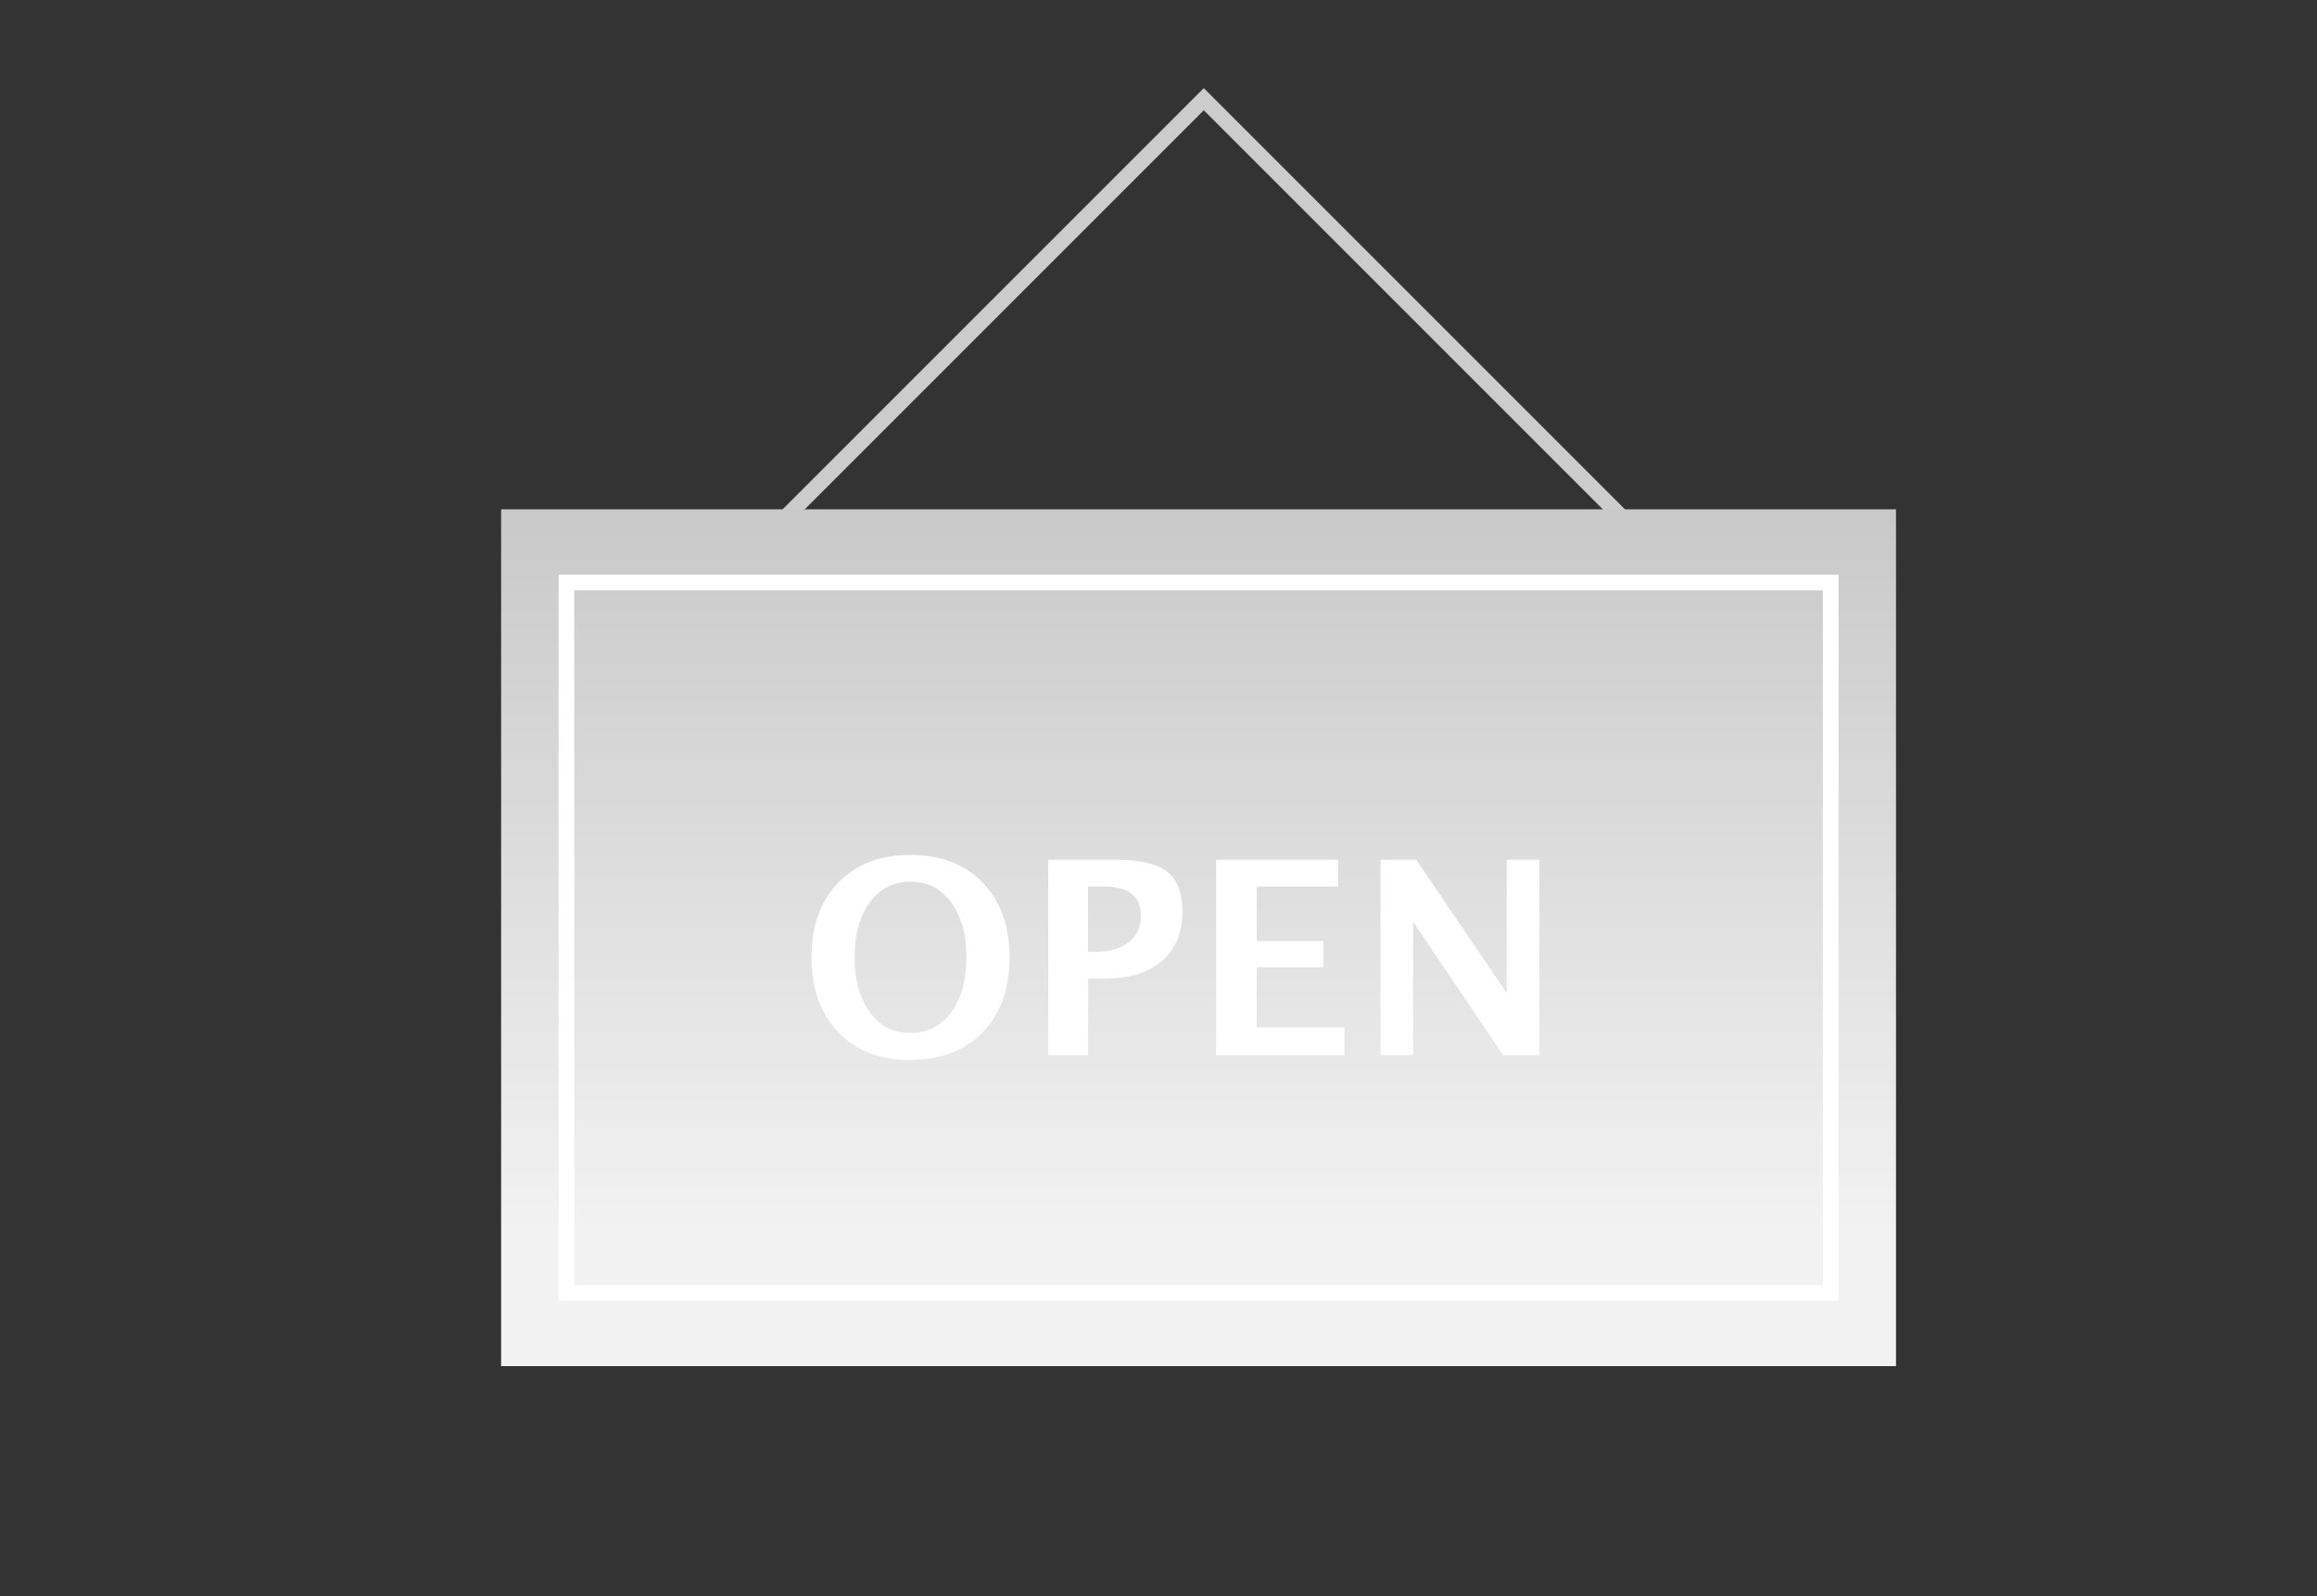 <?xml version="1.0" encoding="UTF-8" standalone="no"?><!DOCTYPE svg PUBLIC "-//W3C//DTD SVG 1.1//EN" "http://www.w3.org/Graphics/SVG/1.1/DTD/svg11.dtd"><svg width="100%" height="100%" viewBox="0 0 614 423" version="1.1" xmlns="http://www.w3.org/2000/svg" xmlns:xlink="http://www.w3.org/1999/xlink" xml:space="preserve" style="fill-rule:evenodd;clip-rule:evenodd;stroke-linejoin:round;stroke-miterlimit:1.414;"><rect x="0" y="0" width="614" height="423" fill="#333333" stroke="none"/><path d="M436.07,140.419l-2.937,2.937l-114.131,-114.131l-116.9,116.9l-2.937,-2.937l119.837,-119.836l117.068,117.067Z" style="fill:#ccc;"/><path d="M132.797,134.966l369.641,0l0,227.045l-369.641,0l0,-227.045Z" style="fill:url(#_Linear1);fill-rule:nonzero;"/><g><path d="M240.951,280.876c-7.855,0 -14.137,-2.47 -18.845,-7.412c-4.708,-4.941 -7.062,-11.526 -7.062,-19.753c0,-8.321 2.365,-14.929 7.097,-19.824c4.731,-4.895 11.118,-7.342 19.159,-7.342c7.995,0 14.364,2.447 19.107,7.342c4.743,4.895 7.115,11.468 7.115,19.719c0,8.437 -2.372,15.092 -7.115,19.963c-4.743,4.872 -11.229,7.307 -19.456,7.307Zm0.139,-7.132c4.615,0 8.269,-1.812 10.961,-5.437c2.692,-3.624 4.038,-8.536 4.038,-14.736c0,-6.014 -1.352,-10.838 -4.055,-14.475c-2.704,-3.636 -6.282,-5.454 -10.734,-5.454c-4.498,0 -8.094,1.818 -10.786,5.454c-2.692,3.637 -4.038,8.496 -4.038,14.58c0,6.036 1.34,10.89 4.021,14.561c2.68,3.671 6.211,5.507 10.593,5.507Z" style="fill:#fff;fill-rule:nonzero;"/><path d="M277.779,279.583l0,-51.744l18.041,0c6.293,0 10.785,1.054 13.477,3.164c2.693,2.109 4.039,5.634 4.039,10.576c0,5.594 -1.801,9.947 -5.402,13.058c-3.601,3.112 -8.642,4.668 -15.121,4.668l-4.475,0l0,20.278l-10.559,0Zm10.559,-27.376l2.097,0c3.683,0 6.591,-0.856 8.723,-2.569c2.133,-1.714 3.199,-4.039 3.199,-6.975c0,-5.151 -3.274,-7.727 -9.824,-7.727l-4.195,0l0,17.271Z" style="fill:#fff;fill-rule:nonzero;"/><path d="M322.264,279.583l0,-51.744l32.34,0l0,7.097l-21.571,0l0,14.439l17.69,0l0,6.923l-17.69,0l0,15.943l23.214,0l0,7.342l-33.983,0Z" style="fill:#fff;fill-rule:nonzero;"/><path d="M365.841,279.583l0,-51.744l9.474,0l23.984,35.346l0,-35.346l8.636,0l0,51.744l-9.65,0l-23.809,-35.347l0,35.347l-8.635,0Z" style="fill:#fff;fill-rule:nonzero;"/></g><path d="M487.209,344.706l-339.183,0l0,-192.435l339.183,0l0,192.435Zm-335.03,-188.282l0,184.129l330.877,0l0,-184.129l-330.877,0Z" style="fill:#fff;"/><defs><linearGradient id="_Linear1" x1="0" y1="0" x2="1" y2="0" gradientUnits="userSpaceOnUse" gradientTransform="matrix(2.2634e-14,-369.641,369.641,2.2634e-14,317.618,327.373)"><stop offset="0%" style="stop-color:#f2f2f2;stop-opacity:1"/><stop offset="100%" style="stop-color:#a3a3a3;stop-opacity:1"/></linearGradient></defs></svg>